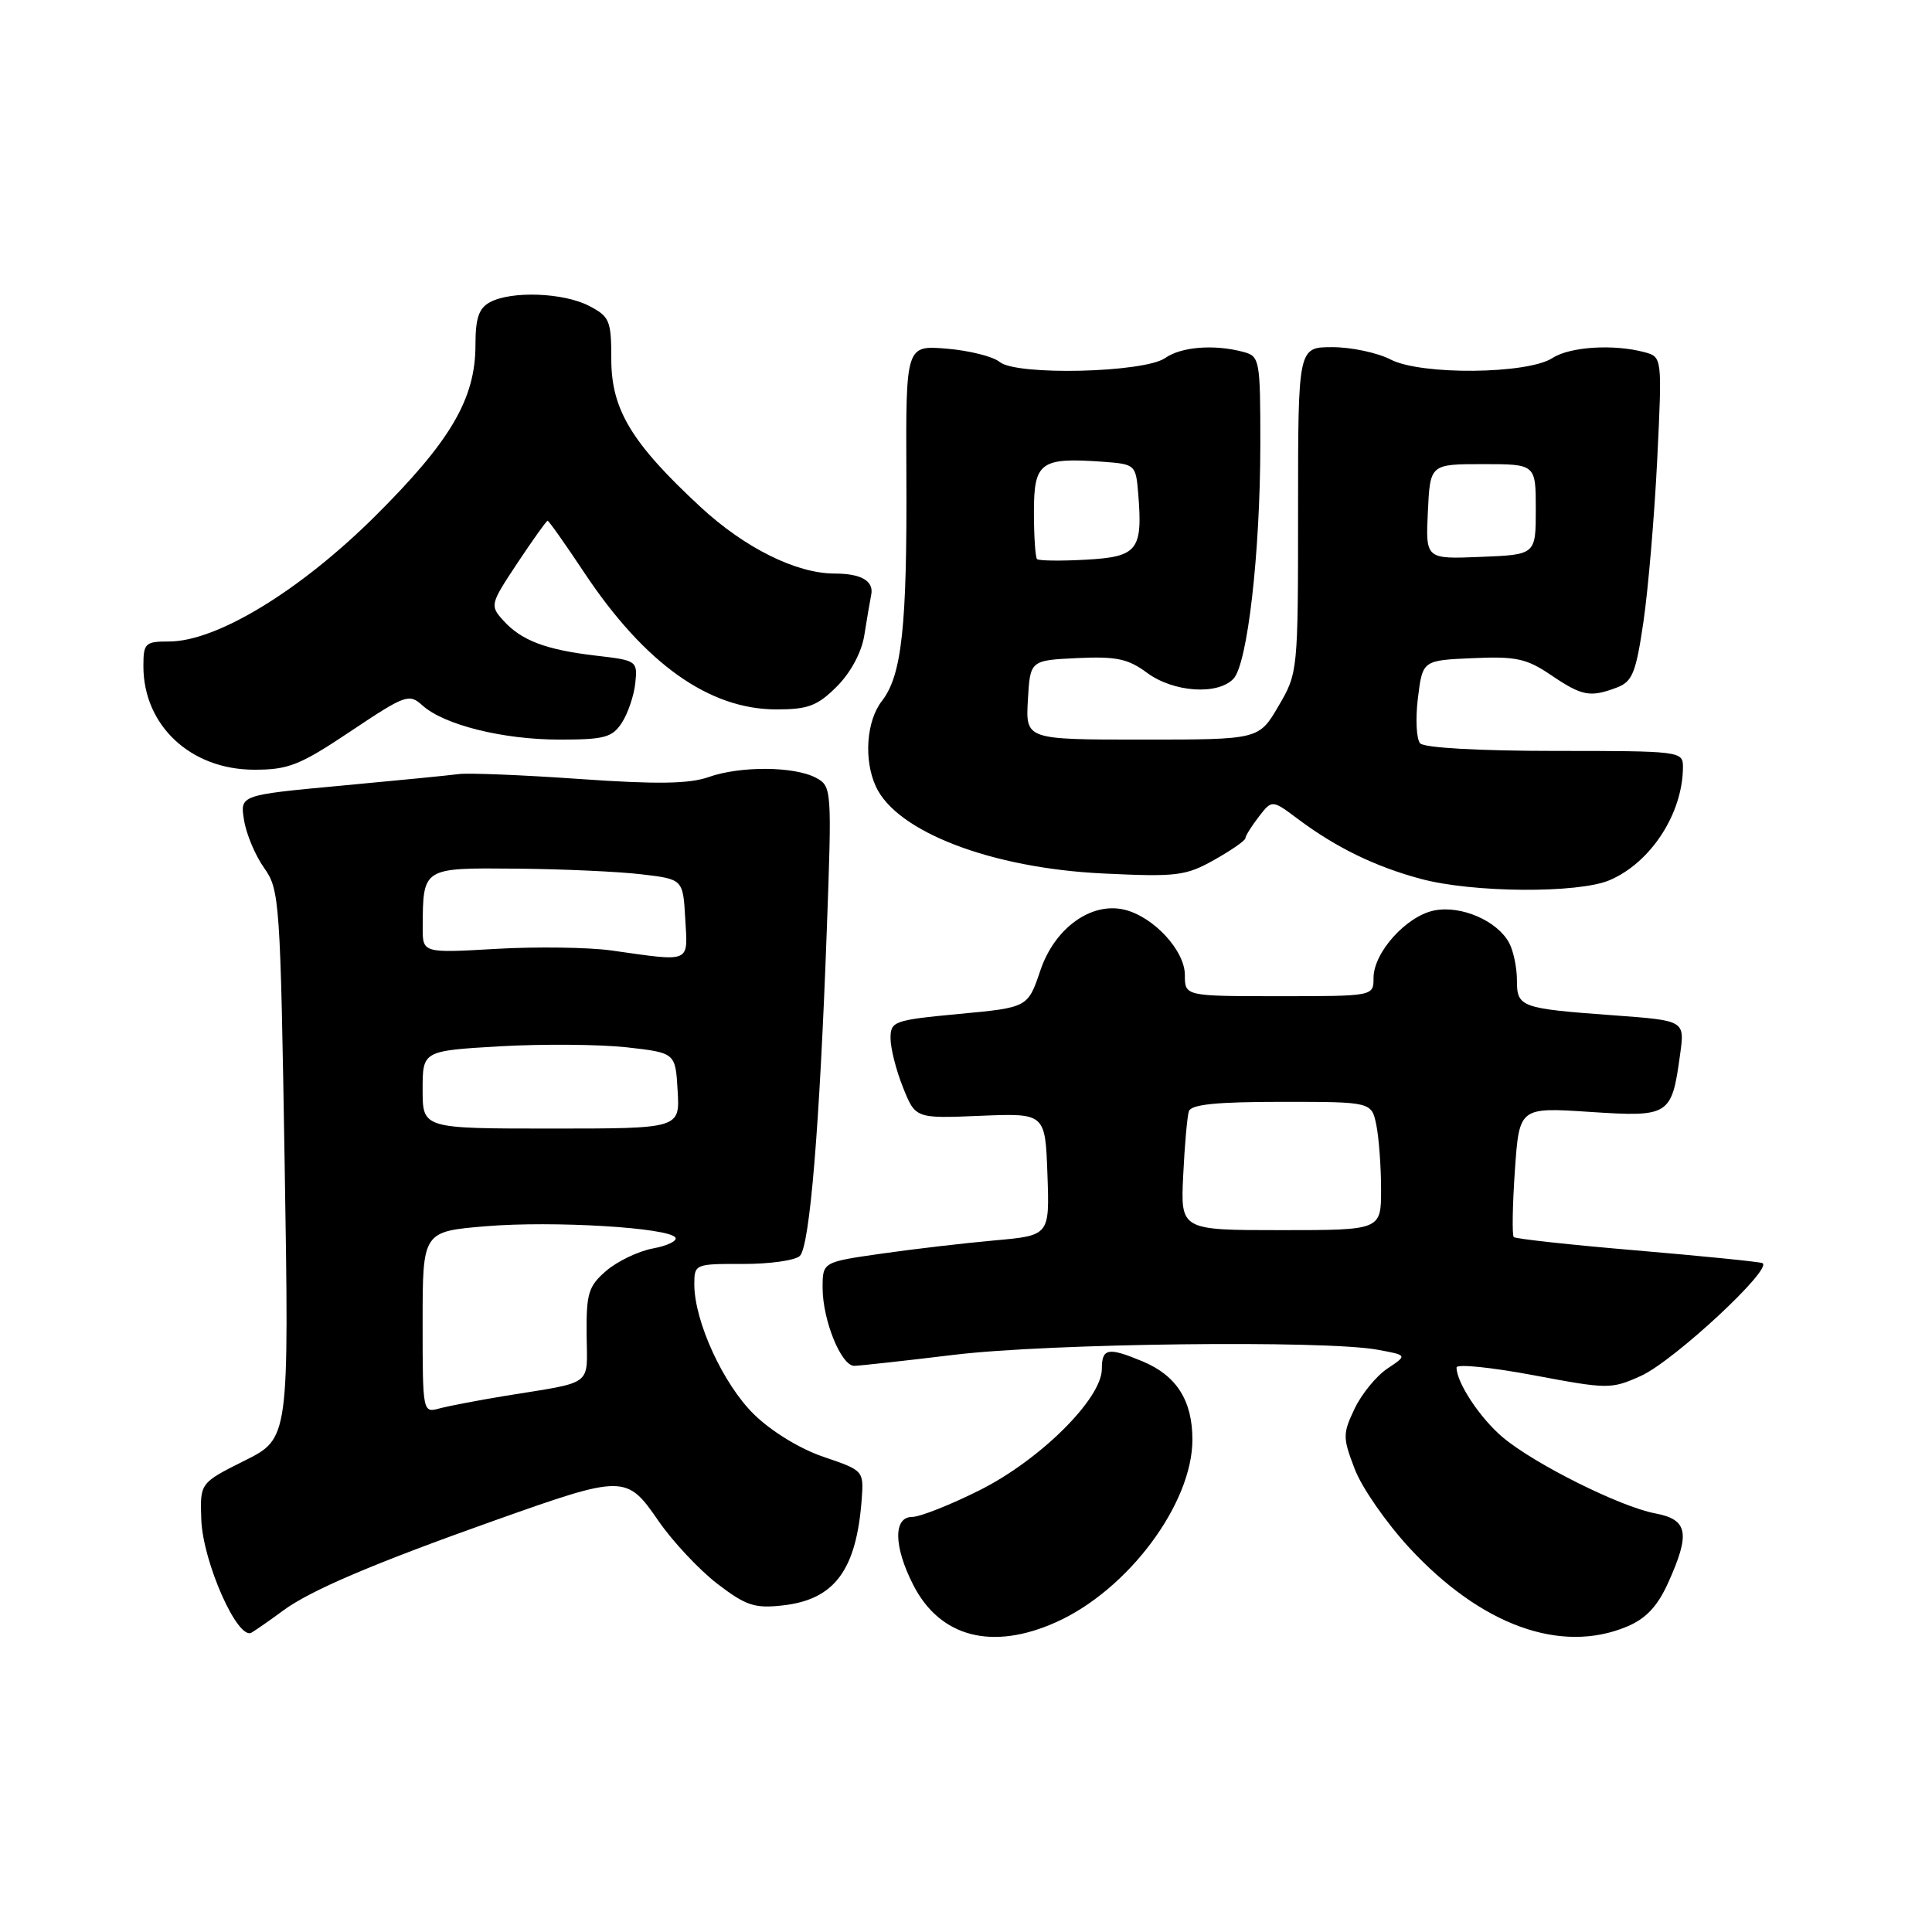 <?xml version="1.0" encoding="UTF-8" standalone="no"?>
<!DOCTYPE svg PUBLIC "-//W3C//DTD SVG 1.1//EN" "http://www.w3.org/Graphics/SVG/1.1/DTD/svg11.dtd" >
<svg xmlns="http://www.w3.org/2000/svg" xmlns:xlink="http://www.w3.org/1999/xlink" version="1.1" viewBox="0 0 256 256">
 <g >
 <path fill="currentColor"
d=" M 37.50 213.42 C 41.12 210.74 49.44 207.19 65.57 201.46 C 82.65 195.39 83.02 195.39 87.23 201.50 C 89.12 204.25 92.65 208.01 95.05 209.86 C 98.86 212.77 100.00 213.15 103.76 212.72 C 110.58 211.95 113.48 208.05 114.18 198.67 C 114.46 194.88 114.42 194.84 109.15 193.05 C 106.03 192.00 102.23 189.68 99.92 187.42 C 95.84 183.44 92.00 175.08 92.00 170.19 C 92.00 167.50 92.09 167.46 98.45 167.48 C 101.99 167.49 105.39 167.01 105.99 166.41 C 107.30 165.10 108.61 149.27 109.55 123.35 C 110.24 104.50 110.21 104.19 108.12 103.06 C 105.25 101.53 98.10 101.48 93.91 102.96 C 91.35 103.87 87.08 103.94 76.79 103.22 C 69.26 102.69 62.06 102.40 60.79 102.57 C 59.53 102.74 52.49 103.43 45.15 104.11 C 31.79 105.35 31.79 105.35 32.34 108.68 C 32.63 110.52 33.83 113.36 35.00 115.01 C 37.05 117.88 37.15 119.36 37.72 154.30 C 38.31 190.60 38.31 190.60 32.40 193.55 C 26.50 196.50 26.50 196.50 26.67 201.32 C 26.87 206.97 31.50 217.41 33.33 216.33 C 33.97 215.95 35.85 214.64 37.50 213.42 Z  M 140.00 214.92 C 149.50 210.64 158.00 199.23 158.00 190.76 C 158.00 185.57 155.90 182.27 151.40 180.39 C 146.81 178.48 146.00 178.63 146.00 181.39 C 146.00 185.33 137.82 193.45 129.81 197.46 C 125.92 199.41 121.89 201.00 120.87 201.00 C 118.35 201.00 118.41 204.92 121.01 210.01 C 124.55 216.96 131.50 218.76 140.00 214.92 Z  M 215.56 215.54 C 218.08 214.49 219.61 212.87 221.01 209.79 C 224.01 203.17 223.68 201.35 219.32 200.53 C 214.69 199.66 203.33 193.99 199.12 190.45 C 196.12 187.92 193.00 183.21 193.00 181.20 C 193.00 180.71 197.58 181.17 203.18 182.22 C 213.06 184.08 213.48 184.09 217.42 182.32 C 221.78 180.36 235.16 167.92 233.50 167.36 C 232.95 167.17 225.41 166.42 216.75 165.68 C 208.09 164.95 200.82 164.15 200.58 163.92 C 200.35 163.68 200.41 159.72 200.73 155.10 C 201.31 146.72 201.31 146.72 210.63 147.33 C 221.25 148.03 221.51 147.86 222.63 139.66 C 223.24 135.23 223.24 135.23 213.87 134.54 C 201.44 133.63 201.00 133.47 201.00 129.87 C 201.00 128.22 200.54 126.00 199.97 124.94 C 198.40 122.01 193.61 119.93 190.05 120.64 C 186.35 121.38 182.00 126.21 182.00 129.58 C 182.00 132.00 182.00 132.00 169.50 132.00 C 157.00 132.00 157.00 132.00 157.00 129.19 C 157.00 125.95 152.85 121.47 149.00 120.54 C 144.58 119.48 139.74 122.98 137.85 128.60 C 136.19 133.50 136.19 133.50 127.10 134.35 C 118.43 135.17 118.00 135.32 118.00 137.58 C 118.00 138.89 118.74 141.82 119.65 144.08 C 121.30 148.21 121.30 148.21 129.90 147.85 C 138.50 147.50 138.50 147.50 138.79 155.60 C 139.08 163.71 139.08 163.71 131.79 164.36 C 127.78 164.72 121.01 165.51 116.75 166.12 C 109.00 167.23 109.00 167.23 109.00 170.65 C 109.00 174.93 111.47 181.01 113.20 180.98 C 113.91 180.97 119.90 180.31 126.50 179.51 C 139.06 178.00 175.46 177.56 182.50 178.84 C 186.50 179.57 186.50 179.57 183.84 181.34 C 182.37 182.32 180.42 184.71 179.49 186.66 C 177.91 189.99 177.91 190.48 179.51 194.66 C 180.44 197.11 183.71 201.81 186.77 205.12 C 196.27 215.38 206.81 219.19 215.56 215.54 Z  M 213.28 116.63 C 218.77 114.29 223.00 107.74 223.00 101.60 C 223.00 99.55 222.60 99.50 206.05 99.50 C 196.03 99.50 188.72 99.09 188.18 98.50 C 187.68 97.95 187.54 95.25 187.88 92.50 C 188.50 87.50 188.50 87.50 195.14 87.21 C 200.89 86.95 202.29 87.26 205.53 89.46 C 209.64 92.24 210.70 92.44 214.25 91.10 C 216.31 90.31 216.77 89.16 217.77 82.35 C 218.40 78.03 219.22 68.38 219.59 60.90 C 220.25 47.30 220.25 47.30 217.88 46.66 C 213.79 45.57 208.02 45.94 205.71 47.44 C 202.40 49.59 188.30 49.73 184.27 47.64 C 182.53 46.74 179.05 46.00 176.55 46.00 C 172.00 46.00 172.00 46.00 172.00 67.57 C 172.00 88.99 171.98 89.18 169.40 93.57 C 166.81 98.00 166.81 98.00 151.35 98.00 C 135.90 98.00 135.90 98.00 136.20 92.75 C 136.50 87.50 136.50 87.50 142.73 87.20 C 147.90 86.96 149.47 87.28 151.99 89.15 C 155.48 91.73 161.32 92.14 163.43 89.95 C 165.30 88.02 166.99 73.26 167.00 58.87 C 167.00 47.65 166.92 47.21 164.75 46.63 C 160.90 45.60 156.53 45.94 154.39 47.44 C 151.60 49.39 134.67 49.80 132.46 47.96 C 131.59 47.24 128.44 46.45 125.45 46.20 C 120.02 45.75 120.02 45.75 120.10 63.16 C 120.20 83.06 119.49 89.50 116.86 92.88 C 114.80 95.52 114.43 100.67 116.05 104.20 C 118.79 110.21 131.35 115.03 146.14 115.74 C 155.93 116.21 157.12 116.06 160.89 113.94 C 163.15 112.67 165.01 111.38 165.02 111.07 C 165.03 110.75 165.83 109.48 166.79 108.23 C 168.55 105.95 168.55 105.95 172.02 108.55 C 177.03 112.30 182.24 114.84 188.25 116.45 C 195.12 118.31 209.12 118.40 213.28 116.63 Z  M 46.47 96.89 C 53.70 92.06 54.20 91.87 55.96 93.46 C 58.82 96.05 66.62 98.00 74.14 98.00 C 80.11 98.00 81.13 97.72 82.41 95.75 C 83.21 94.51 84.01 92.15 84.18 90.51 C 84.49 87.58 84.39 87.50 79.00 86.88 C 72.31 86.10 69.08 84.87 66.68 82.21 C 64.90 80.23 64.95 80.05 68.57 74.59 C 70.61 71.52 72.41 69.00 72.56 69.00 C 72.72 69.00 74.91 72.10 77.42 75.88 C 85.44 87.94 93.96 94.00 102.88 94.00 C 107.08 94.00 108.32 93.53 110.89 90.96 C 112.72 89.13 114.16 86.45 114.52 84.21 C 114.84 82.17 115.26 79.74 115.44 78.81 C 115.81 76.98 114.11 76.00 110.60 76.00 C 105.53 76.00 98.70 72.61 92.86 67.21 C 83.69 58.72 81.00 54.27 81.00 47.60 C 81.00 42.47 80.78 41.94 78.05 40.53 C 74.66 38.77 67.77 38.52 64.93 40.04 C 63.45 40.83 63.00 42.15 63.00 45.72 C 63.00 52.87 59.69 58.49 49.59 68.51 C 39.65 78.35 28.69 85.00 22.40 85.00 C 19.23 85.00 19.00 85.22 19.00 88.27 C 19.00 96.13 25.26 101.98 33.67 101.99 C 38.22 102.00 39.73 101.40 46.47 96.89 Z  M 56.00 175.21 C 56.00 163.18 56.00 163.18 64.42 162.48 C 73.31 161.74 88.68 162.67 89.50 163.99 C 89.76 164.43 88.41 165.08 86.50 165.43 C 84.58 165.79 81.81 167.12 80.34 168.38 C 77.97 170.42 77.68 171.37 77.73 176.85 C 77.80 183.78 78.79 183.04 67.00 184.95 C 63.42 185.54 59.49 186.29 58.25 186.62 C 56.01 187.23 56.00 187.19 56.00 175.21 Z  M 56.00 144.39 C 56.00 139.24 56.00 139.24 66.25 138.64 C 71.89 138.32 79.42 138.38 83.00 138.77 C 89.50 139.50 89.50 139.50 89.79 144.52 C 90.09 149.54 90.09 149.54 73.04 149.54 C 56.00 149.54 56.00 149.54 56.00 144.39 Z  M 81.00 125.94 C 77.97 125.52 71.11 125.42 65.75 125.73 C 56.00 126.29 56.00 126.29 56.01 122.89 C 56.05 114.93 55.95 114.99 68.37 115.10 C 74.49 115.15 81.97 115.49 85.00 115.85 C 90.50 116.50 90.50 116.50 90.80 121.75 C 91.14 127.69 91.70 127.45 81.00 125.94 Z  M 156.78 155.75 C 156.97 151.76 157.31 147.94 157.53 147.25 C 157.83 146.34 161.20 146.00 169.84 146.00 C 181.75 146.00 181.75 146.00 182.38 149.12 C 182.72 150.84 183.00 154.67 183.00 157.62 C 183.00 163.00 183.00 163.00 169.72 163.00 C 156.43 163.00 156.43 163.00 156.78 155.75 Z  M 137.41 74.08 C 137.19 73.85 137.00 71.05 137.00 67.85 C 137.00 61.23 137.86 60.60 146.08 61.18 C 150.43 61.50 150.50 61.56 150.82 65.40 C 151.43 72.91 150.75 73.78 143.92 74.16 C 140.57 74.35 137.64 74.31 137.41 74.08 Z  M 189.20 67.79 C 189.50 61.50 189.50 61.50 196.50 61.50 C 203.50 61.50 203.50 61.50 203.50 67.50 C 203.50 73.50 203.50 73.50 196.20 73.79 C 188.90 74.09 188.90 74.09 189.20 67.79 Z "/>
</g>
</svg>